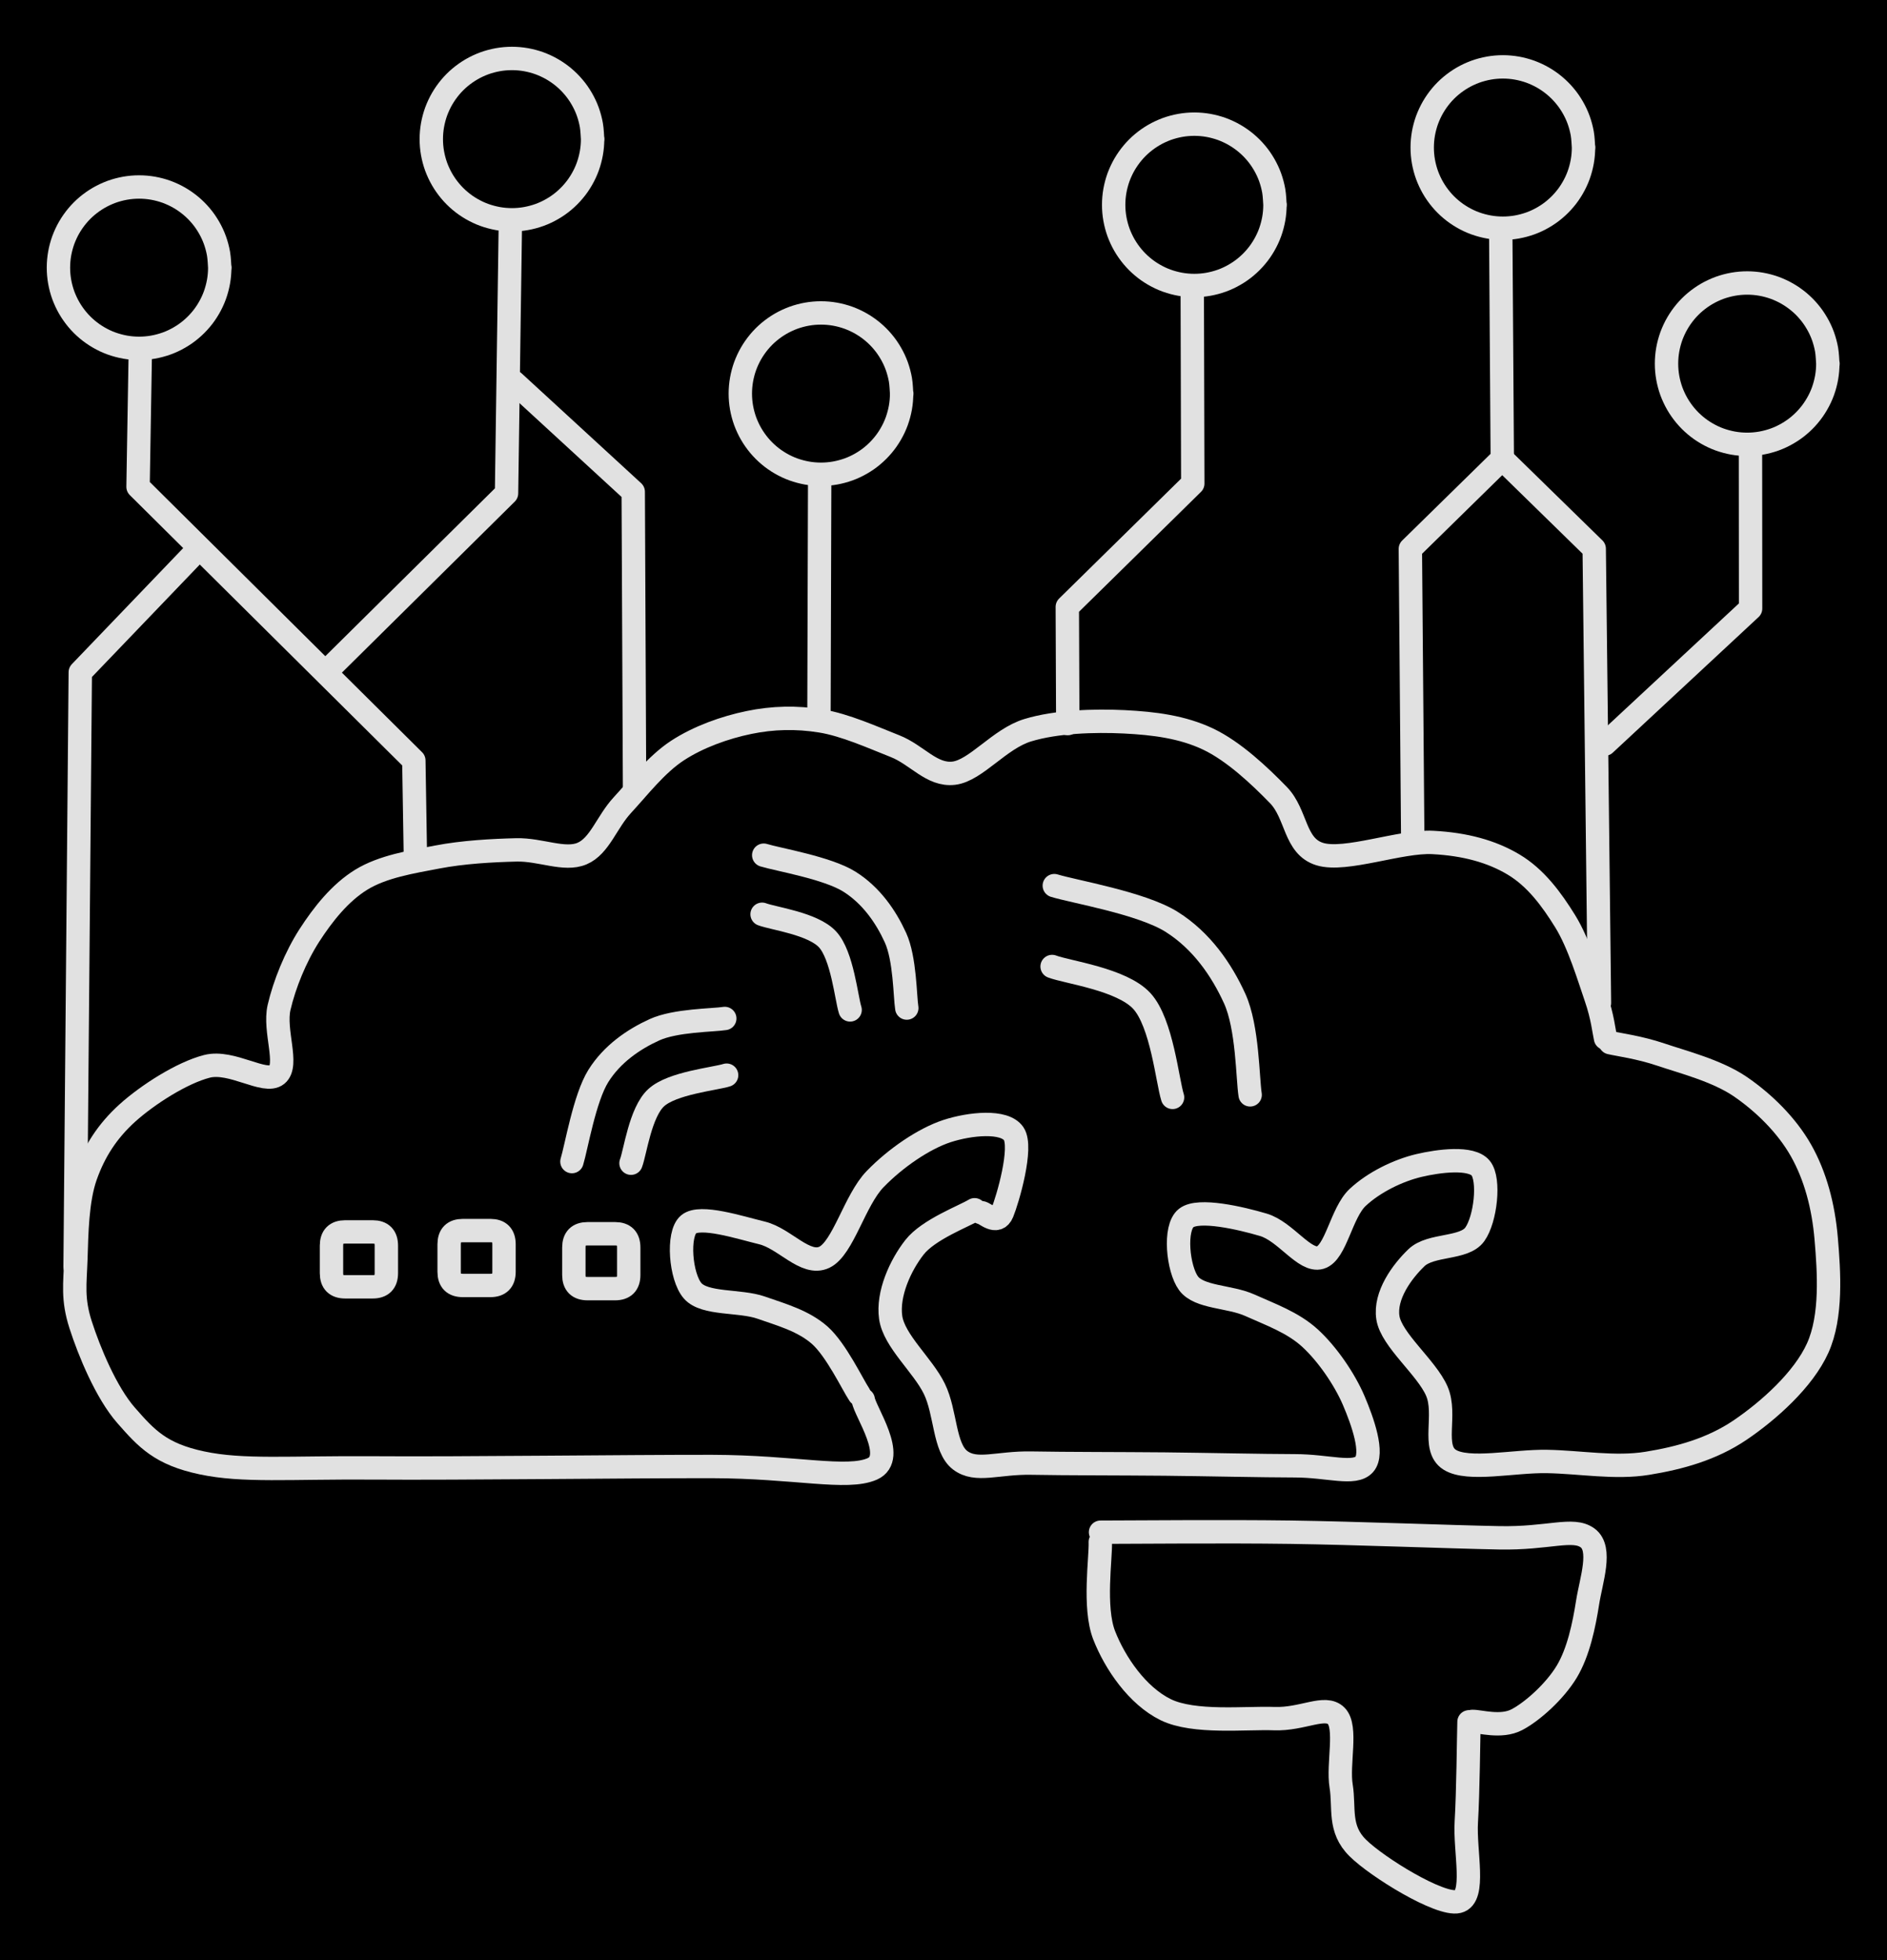 <svg version="1.1" xmlns="http://www.w3.org/2000/svg" viewBox="0 0 322.887 335.343" width="322.887" height="335.343" class="excalidraw-svg"><!-- svg-source:excalidraw --><defs><style class="style-fonts">
      </style></defs><rect x="0" y="0" width="322.887" height="335.343" fill="#000000"></rect><g stroke-linecap="round" transform="translate(10 31.988) rotate(0 13.801 13.801)"><path d="M27.6 13.8 C27.6 14.6, 27.53 15.41, 27.39 16.2 C27.25 16.98, 27.04 17.77, 26.77 18.52 C26.5 19.27, 26.15 20.01, 25.75 20.7 C25.35 21.39, 24.89 22.06, 24.37 22.67 C23.86 23.28, 23.28 23.86, 22.67 24.37 C22.06 24.89, 21.39 25.35, 20.7 25.75 C20.01 26.15, 19.27 26.5, 18.52 26.77 C17.77 27.04, 16.98 27.25, 16.2 27.39 C15.41 27.53, 14.6 27.6, 13.8 27.6 C13 27.6, 12.19 27.53, 11.4 27.39 C10.62 27.25, 9.83 27.04, 9.08 26.77 C8.33 26.5, 7.59 26.15, 6.9 25.75 C6.21 25.35, 5.54 24.89, 4.93 24.37 C4.32 23.86, 3.74 23.28, 3.23 22.67 C2.72 22.06, 2.25 21.39, 1.85 20.7 C1.45 20.01, 1.11 19.27, 0.83 18.52 C0.56 17.77, 0.35 16.98, 0.21 16.2 C0.07 15.41, 0 14.6, 0 13.8 C0 13, 0.07 12.19, 0.21 11.4 C0.35 10.62, 0.56 9.83, 0.83 9.08 C1.11 8.33, 1.45 7.59, 1.85 6.9 C2.25 6.21, 2.72 5.54, 3.23 4.93 C3.74 4.32, 4.32 3.74, 4.93 3.23 C5.54 2.72, 6.21 2.25, 6.9 1.85 C7.59 1.45, 8.33 1.11, 9.08 0.83 C9.83 0.56, 10.62 0.35, 11.4 0.21 C12.19 0.07, 13 0, 13.8 0 C14.6 0, 15.41 0.07, 16.2 0.21 C16.98 0.35, 17.77 0.56, 18.52 0.83 C19.27 1.11, 20.01 1.45, 20.7 1.85 C21.39 2.25, 22.06 2.72, 22.67 3.23 C23.28 3.74, 23.86 4.32, 24.37 4.93 C24.89 5.54, 25.35 6.21, 25.75 6.9 C26.15 7.59, 26.5 8.33, 26.77 9.08 C27.04 9.83, 27.25 10.62, 27.39 11.4 C27.53 12.19, 27.57 13.4, 27.6 13.8 C27.64 14.2, 27.64 13.4, 27.6 13.8" stroke="#E1E1E1" stroke-width="4" fill="none"></path></g><g stroke-linecap="round" transform="translate(73.8 10) rotate(0 13.801 13.801)"><path d="M27.6 13.8 C27.6 14.6, 27.53 15.41, 27.39 16.2 C27.25 16.98, 27.04 17.77, 26.77 18.52 C26.5 19.27, 26.15 20.01, 25.75 20.7 C25.35 21.39, 24.89 22.06, 24.37 22.67 C23.86 23.28, 23.28 23.86, 22.67 24.37 C22.06 24.89, 21.39 25.35, 20.7 25.75 C20.01 26.15, 19.27 26.5, 18.52 26.77 C17.77 27.04, 16.98 27.25, 16.2 27.39 C15.41 27.53, 14.6 27.6, 13.8 27.6 C13 27.6, 12.19 27.53, 11.4 27.39 C10.62 27.25, 9.83 27.04, 9.08 26.77 C8.33 26.5, 7.59 26.15, 6.9 25.75 C6.21 25.35, 5.54 24.89, 4.93 24.37 C4.32 23.86, 3.74 23.28, 3.23 22.67 C2.72 22.06, 2.25 21.39, 1.85 20.7 C1.45 20.01, 1.11 19.27, 0.83 18.52 C0.56 17.77, 0.35 16.98, 0.21 16.2 C0.07 15.41, 0 14.6, 0 13.8 C0 13, 0.07 12.19, 0.21 11.4 C0.35 10.62, 0.56 9.83, 0.83 9.08 C1.11 8.33, 1.45 7.59, 1.85 6.9 C2.25 6.21, 2.72 5.54, 3.23 4.93 C3.74 4.32, 4.32 3.74, 4.93 3.23 C5.54 2.72, 6.21 2.25, 6.9 1.85 C7.59 1.45, 8.33 1.11, 9.08 0.83 C9.83 0.56, 10.62 0.35, 11.4 0.21 C12.19 0.07, 13 0, 13.8 0 C14.6 0, 15.41 0.07, 16.2 0.21 C16.98 0.35, 17.77 0.56, 18.52 0.83 C19.27 1.11, 20.01 1.45, 20.7 1.85 C21.39 2.25, 22.06 2.72, 22.67 3.23 C23.28 3.74, 23.86 4.32, 24.37 4.93 C24.89 5.54, 25.35 6.21, 25.75 6.9 C26.15 7.59, 26.5 8.33, 26.77 9.08 C27.04 9.83, 27.25 10.62, 27.39 11.4 C27.53 12.19, 27.57 13.4, 27.6 13.8 C27.64 14.2, 27.64 13.4, 27.6 13.8" stroke="#E1E1E1" stroke-width="4" fill="none"></path></g><g stroke-linecap="round" transform="translate(126.677 53.531) rotate(0 13.801 13.801)"><path d="M27.6 13.8 C27.6 14.6, 27.53 15.41, 27.39 16.2 C27.25 16.98, 27.04 17.77, 26.77 18.52 C26.5 19.27, 26.15 20.01, 25.75 20.7 C25.35 21.39, 24.89 22.06, 24.37 22.67 C23.86 23.28, 23.28 23.86, 22.67 24.37 C22.06 24.89, 21.39 25.35, 20.7 25.75 C20.01 26.15, 19.27 26.5, 18.52 26.77 C17.77 27.04, 16.98 27.25, 16.2 27.39 C15.41 27.53, 14.6 27.6, 13.8 27.6 C13 27.6, 12.19 27.53, 11.4 27.39 C10.62 27.25, 9.83 27.04, 9.08 26.77 C8.33 26.5, 7.59 26.15, 6.9 25.75 C6.21 25.35, 5.54 24.89, 4.93 24.37 C4.32 23.86, 3.74 23.28, 3.23 22.67 C2.72 22.06, 2.25 21.39, 1.85 20.7 C1.45 20.01, 1.11 19.27, 0.83 18.52 C0.56 17.77, 0.35 16.98, 0.21 16.2 C0.07 15.41, 0 14.6, 0 13.8 C0 13, 0.07 12.19, 0.21 11.4 C0.35 10.62, 0.56 9.83, 0.83 9.08 C1.11 8.33, 1.45 7.59, 1.85 6.9 C2.25 6.21, 2.72 5.54, 3.23 4.93 C3.74 4.32, 4.32 3.74, 4.93 3.23 C5.54 2.72, 6.21 2.25, 6.9 1.85 C7.59 1.45, 8.33 1.11, 9.08 0.83 C9.83 0.56, 10.62 0.35, 11.4 0.21 C12.19 0.07, 13 0, 13.8 0 C14.6 0, 15.41 0.07, 16.2 0.21 C16.98 0.35, 17.77 0.56, 18.52 0.83 C19.27 1.11, 20.01 1.45, 20.7 1.85 C21.39 2.25, 22.06 2.72, 22.67 3.23 C23.28 3.74, 23.86 4.32, 24.37 4.93 C24.89 5.54, 25.35 6.21, 25.75 6.9 C26.15 7.59, 26.5 8.33, 26.77 9.08 C27.04 9.83, 27.25 10.62, 27.39 11.4 C27.53 12.19, 27.57 13.4, 27.6 13.8 C27.64 14.2, 27.64 13.4, 27.6 13.8" stroke="#E1E1E1" stroke-width="4" fill="none"></path></g><g stroke-linecap="round" transform="translate(190.561 21.239) rotate(0 13.801 13.801)"><path d="M27.6 13.8 C27.6 14.6, 27.53 15.41, 27.39 16.2 C27.25 16.98, 27.04 17.77, 26.77 18.52 C26.5 19.27, 26.15 20.01, 25.75 20.7 C25.35 21.39, 24.89 22.06, 24.37 22.67 C23.86 23.28, 23.28 23.86, 22.67 24.37 C22.06 24.89, 21.39 25.35, 20.7 25.75 C20.01 26.15, 19.27 26.5, 18.52 26.77 C17.77 27.04, 16.98 27.25, 16.2 27.39 C15.41 27.53, 14.6 27.6, 13.8 27.6 C13 27.6, 12.19 27.53, 11.4 27.39 C10.62 27.25, 9.83 27.04, 9.08 26.77 C8.33 26.5, 7.59 26.15, 6.9 25.75 C6.21 25.35, 5.54 24.89, 4.93 24.37 C4.32 23.86, 3.74 23.28, 3.23 22.67 C2.72 22.06, 2.25 21.39, 1.85 20.7 C1.45 20.01, 1.11 19.27, 0.83 18.52 C0.56 17.77, 0.35 16.98, 0.21 16.2 C0.07 15.41, 0 14.6, 0 13.8 C0 13, 0.07 12.19, 0.21 11.4 C0.35 10.62, 0.56 9.83, 0.83 9.08 C1.11 8.33, 1.45 7.59, 1.85 6.9 C2.25 6.21, 2.72 5.54, 3.23 4.93 C3.74 4.32, 4.32 3.74, 4.93 3.23 C5.54 2.72, 6.21 2.25, 6.9 1.85 C7.59 1.45, 8.33 1.11, 9.08 0.83 C9.83 0.56, 10.62 0.35, 11.4 0.21 C12.19 0.07, 13 0, 13.8 0 C14.6 0, 15.41 0.07, 16.2 0.21 C16.98 0.35, 17.77 0.56, 18.52 0.83 C19.27 1.11, 20.01 1.45, 20.7 1.85 C21.39 2.25, 22.06 2.72, 22.67 3.23 C23.28 3.74, 23.86 4.32, 24.37 4.93 C24.89 5.54, 25.35 6.21, 25.75 6.9 C26.15 7.59, 26.5 8.33, 26.77 9.08 C27.04 9.83, 27.25 10.62, 27.39 11.4 C27.53 12.19, 27.57 13.4, 27.6 13.8 C27.64 14.2, 27.64 13.4, 27.6 13.8" stroke="#E1E1E1" stroke-width="4" fill="none"></path></g><g stroke-linecap="round" transform="translate(243.356 11.44) rotate(0 13.801 13.801)"><path d="M27.6 13.8 C27.6 14.6, 27.53 15.41, 27.39 16.2 C27.25 16.98, 27.04 17.77, 26.77 18.52 C26.5 19.27, 26.15 20.01, 25.75 20.7 C25.35 21.39, 24.89 22.06, 24.37 22.67 C23.86 23.28, 23.28 23.86, 22.67 24.37 C22.06 24.89, 21.39 25.35, 20.7 25.75 C20.01 26.15, 19.27 26.5, 18.52 26.77 C17.77 27.04, 16.98 27.25, 16.2 27.39 C15.41 27.53, 14.6 27.6, 13.8 27.6 C13 27.6, 12.19 27.53, 11.4 27.39 C10.62 27.25, 9.83 27.04, 9.08 26.77 C8.33 26.5, 7.59 26.15, 6.9 25.75 C6.21 25.35, 5.54 24.89, 4.93 24.37 C4.32 23.86, 3.74 23.28, 3.23 22.67 C2.72 22.06, 2.25 21.39, 1.85 20.7 C1.45 20.01, 1.11 19.27, 0.83 18.52 C0.56 17.77, 0.35 16.98, 0.21 16.2 C0.07 15.41, 0 14.6, 0 13.8 C0 13, 0.07 12.19, 0.21 11.4 C0.35 10.62, 0.56 9.83, 0.83 9.08 C1.11 8.33, 1.45 7.59, 1.85 6.9 C2.25 6.21, 2.72 5.54, 3.23 4.93 C3.74 4.32, 4.32 3.74, 4.93 3.23 C5.54 2.72, 6.21 2.25, 6.9 1.85 C7.59 1.45, 8.33 1.11, 9.08 0.83 C9.83 0.56, 10.62 0.35, 11.4 0.21 C12.19 0.07, 13 0, 13.8 0 C14.6 0, 15.41 0.07, 16.2 0.21 C16.98 0.35, 17.77 0.56, 18.52 0.83 C19.27 1.11, 20.01 1.45, 20.7 1.85 C21.39 2.25, 22.06 2.72, 22.67 3.23 C23.28 3.74, 23.86 4.32, 24.37 4.93 C24.89 5.54, 25.35 6.21, 25.75 6.9 C26.15 7.59, 26.5 8.33, 26.77 9.08 C27.04 9.83, 27.25 10.62, 27.39 11.4 C27.53 12.19, 27.57 13.4, 27.6 13.8 C27.64 14.2, 27.64 13.4, 27.6 13.8" stroke="#E1E1E1" stroke-width="4" fill="none"></path></g><g stroke-linecap="round" transform="translate(285.16 48.409) rotate(0 13.801 13.801)"><path d="M27.6 13.8 C27.6 14.6, 27.53 15.41, 27.39 16.2 C27.25 16.98, 27.04 17.77, 26.77 18.52 C26.5 19.27, 26.15 20.01, 25.75 20.7 C25.35 21.39, 24.89 22.06, 24.37 22.67 C23.86 23.28, 23.28 23.86, 22.67 24.37 C22.06 24.89, 21.39 25.35, 20.7 25.75 C20.01 26.15, 19.27 26.5, 18.52 26.77 C17.77 27.04, 16.98 27.25, 16.2 27.39 C15.41 27.53, 14.6 27.6, 13.8 27.6 C13 27.6, 12.19 27.53, 11.4 27.39 C10.62 27.25, 9.83 27.04, 9.08 26.77 C8.33 26.5, 7.59 26.15, 6.9 25.75 C6.21 25.35, 5.54 24.89, 4.93 24.37 C4.32 23.86, 3.74 23.28, 3.23 22.67 C2.72 22.06, 2.25 21.39, 1.85 20.7 C1.45 20.01, 1.11 19.27, 0.83 18.52 C0.56 17.77, 0.35 16.98, 0.21 16.2 C0.07 15.41, 0 14.6, 0 13.8 C0 13, 0.07 12.19, 0.21 11.4 C0.35 10.62, 0.56 9.83, 0.83 9.08 C1.11 8.33, 1.45 7.59, 1.85 6.9 C2.25 6.21, 2.72 5.54, 3.23 4.93 C3.74 4.32, 4.32 3.74, 4.93 3.23 C5.54 2.72, 6.21 2.25, 6.9 1.85 C7.59 1.45, 8.33 1.11, 9.08 0.83 C9.83 0.56, 10.62 0.35, 11.4 0.21 C12.19 0.07, 13 0, 13.8 0 C14.6 0, 15.41 0.07, 16.2 0.21 C16.98 0.35, 17.77 0.56, 18.52 0.83 C19.27 1.11, 20.01 1.45, 20.7 1.85 C21.39 2.25, 22.06 2.72, 22.67 3.23 C23.28 3.74, 23.86 4.32, 24.37 4.93 C24.89 5.54, 25.35 6.21, 25.75 6.9 C26.15 7.59, 26.5 8.33, 26.77 9.08 C27.04 9.83, 27.25 10.62, 27.39 11.4 C27.53 12.19, 27.57 13.4, 27.6 13.8 C27.64 14.2, 27.64 13.4, 27.6 13.8" stroke="#E1E1E1" stroke-width="4" fill="none"></path></g><g stroke-linecap="round"><g transform="translate(256.797 40.166) rotate(0 -7.607 51.812)"><path d="M0 0 C0.06 9.28, 0.13 18.57, 0.26 38.31 M0 0 C0.09 13.83, 0.19 27.65, 0.26 38.31 M0.26 38.31 C-3.98 42.47, -8.23 46.63, -15.47 53.73 M0.26 38.31 C-5.99 44.43, -12.23 50.55, -15.47 53.73 M-15.47 53.73 C-15.34 69.99, -15.2 86.25, -15.06 103.62 M-15.47 53.73 C-15.36 66.81, -15.26 79.89, -15.06 103.62" stroke="#E1E1E1" stroke-width="4" fill="none"></path></g></g><mask></mask><g stroke-linecap="round"><g transform="translate(257.056 78.499) rotate(0 8.316 46.535)"><path d="M0 0 C4.79 4.68, 9.59 9.36, 15.73 15.37 M0 0 C4.95 4.83, 9.89 9.66, 15.73 15.37 M15.73 15.37 C16.03 41.07, 16.33 66.77, 16.63 93.07 M15.73 15.37 C15.94 34.02, 16.16 52.67, 16.63 93.07" stroke="#E1E1E1" stroke-width="4" fill="none"></path></g></g><mask></mask><g stroke-linecap="round"><g transform="translate(299.527 76.906) rotate(0 -12.454 25.197)"><path d="M0 0 C0.01 10.7, 0.01 21.4, 0.02 27.19 M0 0 C0 7.16, 0.01 14.33, 0.02 27.19 M0.02 27.19 C-7.41 34.1, -14.84 41.01, -24.93 50.39 M0.02 27.19 C-9.39 35.94, -18.8 44.7, -24.93 50.39" stroke="#E1E1E1" stroke-width="4" fill="none"></path></g></g><mask></mask><g stroke-linecap="round"><g transform="translate(204.007 49.429) rotate(0 -10.645 37.175)"><path d="M0 0 C0.03 10.81, 0.06 21.62, 0.09 33.29 M0 0 C0.02 9.63, 0.05 19.25, 0.09 33.29 M0.09 33.29 C-5.13 38.42, -10.34 43.54, -21.38 54.39 M0.09 33.29 C-7.07 40.32, -14.22 47.36, -21.38 54.39 M-21.38 54.39 C-21.35 62.06, -21.32 69.73, -21.3 74.35 M-21.38 54.39 C-21.35 61.43, -21.32 68.48, -21.3 74.35" stroke="#E1E1E1" stroke-width="4" fill="none"></path></g></g><mask></mask><g stroke-linecap="round"><g transform="translate(140.253 82.934) rotate(0 -0.058 19.991)"><path d="M0 0 C-0.02 8.3, -0.05 16.61, -0.12 39.98 M0 0 C-0.03 11.14, -0.06 22.28, -0.12 39.98" stroke="#E1E1E1" stroke-width="4" fill="none"></path></g></g><mask></mask><g stroke-linecap="round"><g transform="translate(87.313 39.467) rotate(0 -15.585 37.558)"><path d="M0 0 C-0.16 11.04, -0.31 22.09, -0.64 44.92 M0 0 C-0.21 14.62, -0.41 29.24, -0.64 44.92 M-0.64 44.92 C-7.48 51.69, -14.32 58.45, -31.17 75.12 M-0.64 44.92 C-7.75 51.95, -14.86 58.99, -31.17 75.12" stroke="#E1E1E1" stroke-width="4" fill="none"></path></g></g><mask></mask><g stroke-linecap="round"><g transform="translate(24.001 60.625) rotate(0 23.351 43.303)"><path d="M0 0 C-0.13 7.62, -0.26 15.23, -0.38 22.65 M0 0 C-0.13 7.47, -0.25 14.93, -0.38 22.65 M-0.38 22.65 C12.5 35.44, 25.39 48.23, 46.81 69.47 M-0.38 22.65 C11.75 34.69, 23.89 46.74, 46.81 69.47 M46.81 69.47 C46.91 75.83, 47.01 82.19, 47.09 86.61 M46.81 69.47 C46.88 73.97, 46.95 78.47, 47.09 86.61" stroke="#E1E1E1" stroke-width="4" fill="none"></path></g></g><mask></mask><g stroke-linecap="round"><g transform="translate(32.868 95.059) rotate(0 -10.011 60.812)"><path d="M0 0 C-5.16 5.38, -10.32 10.76, -19.13 19.94 M0 0 C-7.6 7.92, -15.19 15.84, -19.13 19.94 M-19.13 19.94 C-19.42 53.08, -19.71 86.23, -20.02 121.62 M-19.13 19.94 C-19.36 46.6, -19.6 73.26, -20.02 121.62" stroke="#E1E1E1" stroke-width="4" fill="none"></path></g></g><mask></mask><g stroke-linecap="round"><g transform="translate(87.903 65.339) rotate(0 10.339 34.998)"><path d="M0 0 C6.76 6.22, 13.53 12.43, 20.45 18.79 M0 0 C4.91 4.51, 9.82 9.02, 20.45 18.79 M20.45 18.79 C20.52 35.35, 20.6 51.91, 20.68 70 M20.45 18.79 C20.5 29.23, 20.54 39.67, 20.68 70" stroke="#E1E1E1" stroke-width="4" fill="none"></path></g></g><mask></mask><g stroke-linecap="round"><g transform="translate(274.722 177.606) rotate(0 -130.869 9.694)"><path d="M0 0 C-0.27 -1.16, -0.49 -3.63, -1.64 -6.96 C-2.79 -10.29, -4.54 -16.2, -6.89 -19.99 C-9.24 -23.79, -11.96 -27.47, -15.74 -29.72 C-19.51 -31.97, -24.02 -33.2, -29.54 -33.49 C-35.07 -33.79, -44.48 -30.15, -48.89 -31.5 C-53.29 -32.85, -52.79 -38.33, -55.98 -41.61 C-59.17 -44.89, -63.61 -49.09, -68.01 -51.18 C-72.4 -53.26, -77.22 -53.87, -82.36 -54.13 C-87.49 -54.38, -93.99 -54.17, -98.84 -52.7 C-103.7 -51.24, -107.72 -45.8, -111.51 -45.34 C-115.3 -44.89, -117.79 -48.48, -121.59 -49.97 C-125.38 -51.46, -130.11 -53.61, -134.28 -54.28 C-138.45 -54.95, -142.5 -54.86, -146.58 -54.01 C-150.67 -53.17, -155.2 -51.56, -158.8 -49.21 C-162.4 -46.86, -165.48 -42.85, -168.2 -39.91 C-170.92 -36.98, -172.1 -32.87, -175.13 -31.59 C-178.15 -30.31, -182.24 -32.32, -186.36 -32.22 C-190.49 -32.12, -195.48 -31.85, -199.9 -31 C-204.32 -30.16, -209.24 -29.37, -212.89 -27.13 C-216.54 -24.89, -219.45 -21.21, -221.8 -17.57 C-224.14 -13.93, -226.05 -9.24, -226.97 -5.27 C-227.89 -1.3, -225.27 4.56, -227.33 6.24 C-229.39 7.92, -235.06 3.72, -239.32 4.81 C-243.59 5.9, -249.47 9.67, -252.93 12.79 C-256.39 15.92, -258.6 19.41, -260.07 23.57 C-261.54 27.73, -261.6 33.51, -261.74 37.75 C-261.88 42, -262.36 44.58, -260.92 49.04 C-259.48 53.51, -256.58 60.61, -253.12 64.54 C-249.66 68.48, -247.24 71.15, -240.18 72.64 C-233.12 74.14, -225.31 73.4, -210.76 73.5 C-196.21 73.61, -167.1 73.24, -152.89 73.26 C-138.67 73.29, -129.78 75.57, -125.47 73.67 C-121.15 71.76, -126.75 63.81, -127.01 61.84 M0 0 C-0.27 -1.16, -0.49 -3.63, -1.64 -6.96 C-2.79 -10.29, -4.54 -16.2, -6.89 -19.99 C-9.24 -23.79, -11.96 -27.47, -15.74 -29.72 C-19.51 -31.97, -24.02 -33.2, -29.54 -33.49 C-35.07 -33.79, -44.48 -30.15, -48.89 -31.5 C-53.29 -32.85, -52.79 -38.33, -55.98 -41.61 C-59.17 -44.89, -63.61 -49.09, -68.01 -51.18 C-72.4 -53.26, -77.22 -53.87, -82.36 -54.13 C-87.49 -54.38, -93.99 -54.17, -98.84 -52.7 C-103.7 -51.24, -107.72 -45.8, -111.51 -45.34 C-115.3 -44.89, -117.79 -48.48, -121.59 -49.97 C-125.38 -51.46, -130.11 -53.61, -134.28 -54.28 C-138.45 -54.95, -142.5 -54.86, -146.58 -54.01 C-150.67 -53.17, -155.2 -51.56, -158.8 -49.21 C-162.4 -46.86, -165.48 -42.85, -168.2 -39.91 C-170.92 -36.98, -172.1 -32.87, -175.13 -31.59 C-178.15 -30.31, -182.24 -32.32, -186.36 -32.22 C-190.49 -32.12, -195.48 -31.85, -199.9 -31 C-204.32 -30.16, -209.24 -29.37, -212.89 -27.13 C-216.54 -24.89, -219.45 -21.21, -221.8 -17.57 C-224.14 -13.93, -226.05 -9.24, -226.97 -5.27 C-227.89 -1.3, -225.27 4.56, -227.33 6.24 C-229.39 7.92, -235.06 3.72, -239.32 4.81 C-243.59 5.9, -249.47 9.67, -252.93 12.79 C-256.39 15.92, -258.6 19.41, -260.07 23.57 C-261.54 27.73, -261.6 33.51, -261.74 37.75 C-261.88 42, -262.36 44.58, -260.92 49.04 C-259.48 53.51, -256.58 60.61, -253.12 64.54 C-249.66 68.48, -247.24 71.15, -240.18 72.64 C-233.12 74.14, -225.31 73.4, -210.76 73.5 C-196.21 73.61, -167.1 73.24, -152.89 73.26 C-138.67 73.29, -129.78 75.57, -125.47 73.67 C-121.15 71.76, -126.75 63.81, -127.01 61.84" stroke="#E1E1E1" stroke-width="4" fill="none"></path></g></g><mask></mask><g stroke-linecap="round"><g transform="translate(275.533 178.366) rotate(0 -43.088 36.19)"><path d="M0 0 C1.44 0.34, 4.93 0.78, 8.64 2.03 C12.35 3.29, 18.24 4.78, 22.24 7.51 C26.23 10.24, 30.17 14.08, 32.63 18.42 C35.08 22.75, 36.47 27.9, 36.95 33.53 C37.43 39.17, 37.95 46.78, 35.5 52.23 C33.04 57.68, 27.08 62.97, 22.23 66.26 C17.37 69.55, 11.85 71.06, 6.35 71.95 C0.85 72.85, -5.16 71.74, -10.8 71.64 C-16.44 71.53, -24.34 73.34, -27.49 71.33 C-30.63 69.33, -27.92 63.65, -29.68 59.6 C-31.44 55.55, -37.47 50.84, -38.05 47.04 C-38.63 43.24, -35.64 39.16, -33.16 36.78 C-30.68 34.41, -25.01 35.35, -23.18 32.79 C-21.34 30.24, -20.57 23.42, -22.17 21.46 C-23.77 19.5, -29.27 20.19, -32.78 21.02 C-36.29 21.86, -40.42 23.85, -43.22 26.47 C-46.03 29.09, -46.93 35.98, -49.62 36.76 C-52.31 37.54, -55.54 32.28, -59.37 31.15 C-63.19 30.02, -70.43 28.32, -72.56 29.99 C-74.69 31.66, -73.98 38.67, -72.17 41.15 C-70.35 43.64, -65.15 43.35, -61.68 44.91 C-58.21 46.48, -54.33 47.83, -51.37 50.54 C-48.41 53.25, -45.46 57.57, -43.91 61.18 C-42.37 64.78, -40.42 70.28, -42.09 72.14 C-43.77 74.01, -48.26 72.39, -53.95 72.38 C-59.64 72.37, -68.73 72.16, -76.24 72.08 C-83.76 72.01, -93.2 72.03, -99.04 71.92 C-104.87 71.81, -108.48 73.53, -111.25 71.42 C-114.02 69.3, -113.67 63.29, -115.65 59.22 C-117.63 55.15, -122.56 51.03, -123.13 47 C-123.7 42.96, -121.46 38.08, -119.06 35.01 C-116.67 31.94, -110.49 29.65, -108.77 28.58 M0 0 C1.44 0.34, 4.93 0.78, 8.64 2.03 C12.35 3.29, 18.24 4.78, 22.24 7.51 C26.23 10.24, 30.17 14.08, 32.63 18.42 C35.08 22.75, 36.47 27.9, 36.95 33.53 C37.43 39.17, 37.95 46.78, 35.5 52.23 C33.04 57.68, 27.08 62.97, 22.23 66.26 C17.37 69.55, 11.85 71.06, 6.35 71.95 C0.85 72.85, -5.16 71.74, -10.8 71.64 C-16.44 71.53, -24.34 73.34, -27.49 71.33 C-30.63 69.33, -27.92 63.65, -29.68 59.6 C-31.44 55.55, -37.47 50.84, -38.05 47.04 C-38.63 43.24, -35.64 39.16, -33.16 36.78 C-30.68 34.41, -25.01 35.35, -23.18 32.79 C-21.34 30.24, -20.57 23.42, -22.17 21.46 C-23.77 19.5, -29.27 20.19, -32.78 21.02 C-36.29 21.86, -40.42 23.85, -43.22 26.47 C-46.03 29.09, -46.93 35.98, -49.62 36.76 C-52.31 37.54, -55.54 32.28, -59.37 31.15 C-63.19 30.02, -70.43 28.32, -72.56 29.99 C-74.69 31.66, -73.98 38.67, -72.17 41.15 C-70.35 43.64, -65.15 43.35, -61.68 44.91 C-58.21 46.48, -54.33 47.83, -51.37 50.54 C-48.41 53.25, -45.46 57.57, -43.91 61.18 C-42.37 64.78, -40.42 70.28, -42.09 72.14 C-43.77 74.01, -48.26 72.39, -53.95 72.38 C-59.64 72.37, -68.73 72.16, -76.24 72.08 C-83.76 72.01, -93.2 72.03, -99.04 71.92 C-104.87 71.81, -108.48 73.53, -111.25 71.42 C-114.02 69.3, -113.67 63.29, -115.65 59.22 C-117.63 55.15, -122.56 51.03, -123.13 47 C-123.7 42.96, -121.46 38.08, -119.06 35.01 C-116.67 31.94, -110.49 29.65, -108.77 28.58" stroke="#E1E1E1" stroke-width="4" fill="none"></path></g></g><mask></mask><g stroke-linecap="round"><g transform="translate(167.903 207.444) rotate(0 -22.261 8.568)"><path d="M0 0 C0.6 0, 2.68 2.25, 3.6 0 C4.53 -2.25, 7.13 -11.19, 5.55 -13.51 C3.97 -15.84, -1.93 -15.24, -5.88 -13.95 C-9.83 -12.65, -14.66 -9.35, -18.15 -5.75 C-21.65 -2.16, -23.63 6.09, -26.85 7.63 C-30.08 9.16, -33.63 4.41, -37.5 3.47 C-41.37 2.53, -48.09 0.34, -50.07 1.99 C-52.05 3.64, -51.46 10.99, -49.39 13.36 C-47.33 15.74, -41.3 14.97, -37.67 16.24 C-34.04 17.51, -30.42 18.51, -27.62 20.98 C-24.83 23.46, -22.01 29.4, -20.89 31.08 M0 0 C0.6 0, 2.68 2.25, 3.6 0 C4.53 -2.25, 7.13 -11.19, 5.55 -13.51 C3.97 -15.84, -1.93 -15.24, -5.88 -13.95 C-9.83 -12.65, -14.66 -9.35, -18.15 -5.75 C-21.65 -2.16, -23.63 6.09, -26.85 7.63 C-30.08 9.16, -33.63 4.41, -37.5 3.47 C-41.37 2.53, -48.09 0.34, -50.07 1.99 C-52.05 3.64, -51.46 10.99, -49.39 13.36 C-47.33 15.74, -41.3 14.97, -37.67 16.24 C-34.04 17.51, -30.42 18.51, -27.62 20.98 C-24.83 23.46, -22.01 29.4, -20.89 31.08" stroke="#E1E1E1" stroke-width="4" fill="none"></path></g></g><mask></mask><g stroke-linecap="round"><g transform="translate(124.015 174.225) rotate(0 -13.074 12.241)"><path d="M0 0 C-2 0.32, -8.42 0.29, -12.03 1.93 C-15.63 3.57, -19.28 6.08, -21.63 9.83 C-23.99 13.59, -25.4 22.04, -26.15 24.48 M0 0 C-2 0.32, -8.42 0.29, -12.03 1.93 C-15.63 3.57, -19.28 6.08, -21.63 9.83 C-23.99 13.59, -25.4 22.04, -26.15 24.48" stroke="#E1E1E1" stroke-width="4" fill="none"></path></g></g><mask></mask><g stroke-linecap="round"><g transform="translate(124.332 183.923) rotate(0 -8.18 7.529)"><path d="M0 0 C-2.01 0.64, -9.32 1.34, -12.05 3.85 C-14.78 6.35, -15.64 13.19, -16.36 15.06 M0 0 C-2.01 0.64, -9.32 1.34, -12.05 3.85 C-14.78 6.35, -15.64 13.19, -16.36 15.06" stroke="#E1E1E1" stroke-width="4" fill="none"></path></g></g><mask></mask><g stroke-linecap="round"><g transform="translate(155.994 147.127) rotate(90 -13.074 12.241)"><path d="M0 0 C-2 0.32, -8.42 0.29, -12.03 1.93 C-15.63 3.57, -19.28 6.08, -21.63 9.83 C-23.99 13.59, -25.4 22.04, -26.15 24.48 M0 0 C-2 0.32, -8.42 0.29, -12.03 1.93 C-15.63 3.57, -19.28 6.08, -21.63 9.83 C-23.99 13.59, -25.4 22.04, -26.15 24.48" stroke="#E1E1E1" stroke-width="4" fill="none"></path></g></g><mask></mask><g stroke-linecap="round"><g transform="translate(146.114 157.049) rotate(90 -8.18 7.529)"><path d="M0 0 C-2.01 0.64, -9.32 1.34, -12.05 3.85 C-14.78 6.35, -15.64 13.19, -16.36 15.06 M0 0 C-2.01 0.64, -9.32 1.34, -12.05 3.85 C-14.78 6.35, -15.64 13.19, -16.36 15.06" stroke="#E1E1E1" stroke-width="4" fill="none"></path></g></g><mask></mask><g stroke-linecap="round"><g transform="translate(215.053 152.64) rotate(90 -17.895 16.755)"><path d="M0 0 C-2.74 0.44, -11.53 0.4, -16.46 2.64 C-21.4 4.89, -26.39 8.32, -29.61 13.46 C-32.83 18.61, -34.76 30.17, -35.79 33.51 M0 0 C-2.74 0.44, -11.53 0.4, -16.46 2.64 C-21.4 4.89, -26.39 8.32, -29.61 13.46 C-32.83 18.61, -34.76 30.17, -35.79 33.51" stroke="#E1E1E1" stroke-width="4" fill="none"></path></g></g><mask></mask><g stroke-linecap="round"><g transform="translate(201.529 166.221) rotate(90 -11.197 10.306)"><path d="M0 0 C-2.75 0.88, -12.76 1.83, -16.49 5.26 C-20.23 8.7, -21.41 18.05, -22.39 20.61 M0 0 C-2.75 0.88, -12.76 1.83, -16.49 5.26 C-20.23 8.7, -21.41 18.05, -22.39 20.61" stroke="#E1E1E1" stroke-width="4" fill="none"></path></g></g><mask></mask><g stroke-linecap="round" transform="translate(98.193 211.051) rotate(0 4.697 4.697)"><path d="M2.35 0 C4.22 0, 6.09 0, 7.05 0 M2.35 0 C3.77 0, 5.2 0, 7.05 0 M7.05 0 C8.61 0, 9.39 0.78, 9.39 2.35 M7.05 0 C8.61 0, 9.39 0.78, 9.39 2.35 M9.39 2.35 C9.39 3.56, 9.39 4.77, 9.39 7.05 M9.39 2.35 C9.39 3.33, 9.39 4.31, 9.39 7.05 M9.39 7.05 C9.39 8.61, 8.61 9.39, 7.05 9.39 M9.39 7.05 C9.39 8.61, 8.61 9.39, 7.05 9.39 M7.05 9.39 C5.67 9.39, 4.29 9.39, 2.35 9.39 M7.05 9.39 C6.06 9.39, 5.07 9.39, 2.35 9.39 M2.35 9.39 C0.78 9.39, 0 8.61, 0 7.05 M2.35 9.39 C0.78 9.39, 0 8.61, 0 7.05 M0 7.05 C0 5.44, 0 3.83, 0 2.35 M0 7.05 C0 5.59, 0 4.14, 0 2.35 M0 2.35 C0 0.78, 0.78 0, 2.35 0 M0 2.35 C0 0.78, 0.78 0, 2.35 0" stroke="#E1E1E1" stroke-width="4" fill="none"></path></g><g stroke-linecap="round" transform="translate(76.853 210.507) rotate(0 4.697 4.697)"><path d="M2.35 0 C3.56 0, 4.76 0, 7.05 0 M2.35 0 C3.65 0, 4.96 0, 7.05 0 M7.05 0 C8.61 0, 9.39 0.78, 9.39 2.35 M7.05 0 C8.61 0, 9.39 0.78, 9.39 2.35 M9.39 2.35 C9.39 3.63, 9.39 4.91, 9.39 7.05 M9.39 2.35 C9.39 4.13, 9.39 5.9, 9.39 7.05 M9.39 7.05 C9.39 8.61, 8.61 9.39, 7.05 9.39 M9.39 7.05 C9.39 8.61, 8.61 9.39, 7.05 9.39 M7.05 9.39 C6.09 9.39, 5.13 9.39, 2.35 9.39 M7.05 9.39 C5.37 9.39, 3.69 9.39, 2.35 9.39 M2.35 9.39 C0.78 9.39, 0 8.61, 0 7.05 M2.35 9.39 C0.78 9.39, 0 8.61, 0 7.05 M0 7.05 C0 5.78, 0 4.52, 0 2.35 M0 7.05 C0 5.47, 0 3.89, 0 2.35 M0 2.35 C0 0.78, 0.78 0, 2.35 0 M0 2.35 C0 0.78, 0.78 0, 2.35 0" stroke="#E1E1E1" stroke-width="4" fill="none"></path></g><g stroke-linecap="round" transform="translate(56.721 210.737) rotate(0 4.697 4.697)"><path d="M2.35 0 C4.09 0, 5.84 0, 7.05 0 M2.35 0 C3.58 0, 4.82 0, 7.05 0 M7.05 0 C8.61 0, 9.39 0.78, 9.39 2.35 M7.05 0 C8.61 0, 9.39 0.78, 9.39 2.35 M9.39 2.35 C9.39 3.46, 9.39 4.56, 9.39 7.05 M9.39 2.35 C9.39 3.43, 9.39 4.52, 9.39 7.05 M9.39 7.05 C9.39 8.61, 8.61 9.39, 7.05 9.39 M9.39 7.05 C9.39 8.61, 8.61 9.39, 7.05 9.39 M7.05 9.39 C5.64 9.39, 4.24 9.39, 2.35 9.39 M7.05 9.39 C6.03 9.39, 5.01 9.39, 2.35 9.39 M2.35 9.39 C0.78 9.39, 0 8.61, 0 7.05 M2.35 9.39 C0.78 9.39, 0 8.61, 0 7.05 M0 7.05 C0 5.36, 0 3.67, 0 2.35 M0 7.05 C0 5.83, 0 4.61, 0 2.35 M0 2.35 C0 0.78, 0.78 0, 2.35 0 M0 2.35 C0 0.78, 0.78 0, 2.35 0" stroke="#E1E1E1" stroke-width="4" fill="none"></path></g><g stroke-linecap="round"><g transform="translate(188.274 263.774) rotate(0 31.545 30.755)"><path d="M0 0 C0.11 2.66, -1.2 11.18, 0.66 15.96 C2.53 20.74, 6.34 26.31, 11.19 28.69 C16.04 31.06, 24.89 30.04, 29.75 30.22 C34.61 30.4, 38.46 27.83, 40.37 29.75 C42.28 31.68, 40.59 37.99, 41.21 41.76 C41.82 45.53, 40.72 49.06, 44.06 52.35 C47.39 55.65, 58.14 62.26, 61.23 61.51 C64.33 60.76, 62.32 52.99, 62.63 47.86 C62.94 42.74, 63.01 33.62, 63.09 30.77 M0 0 C0.11 2.66, -1.2 11.18, 0.66 15.96 C2.53 20.74, 6.34 26.31, 11.19 28.69 C16.04 31.06, 24.89 30.04, 29.75 30.22 C34.61 30.4, 38.46 27.83, 40.37 29.75 C42.28 31.68, 40.59 37.99, 41.21 41.76 C41.82 45.53, 40.72 49.06, 44.06 52.35 C47.39 55.65, 58.14 62.26, 61.23 61.51 C64.33 60.76, 62.32 52.99, 62.63 47.86 C62.94 42.74, 63.01 33.62, 63.09 30.77" stroke="#E1E1E1" stroke-width="4" fill="none"></path></g></g><mask></mask><g stroke-linecap="round"><g transform="translate(251.915 294.475) rotate(0 -21.928 -16.186)"><path d="M0 0 C1.27 -0.05, 4.94 1.12, 7.64 -0.3 C10.33 -1.71, 14.14 -5.15, 16.16 -8.49 C18.18 -11.83, 19.14 -16.51, 19.74 -20.33 C20.34 -24.15, 22.27 -29.54, 19.74 -31.39 C17.22 -33.23, 13.07 -31.24, 4.59 -31.41 C-3.9 -31.57, -19.79 -32.21, -31.16 -32.37 C-42.52 -32.53, -58.19 -32.37, -63.6 -32.37 M0 0 C1.27 -0.05, 4.94 1.12, 7.64 -0.3 C10.33 -1.71, 14.14 -5.15, 16.16 -8.49 C18.18 -11.83, 19.14 -16.51, 19.74 -20.33 C20.34 -24.15, 22.27 -29.54, 19.74 -31.39 C17.22 -33.23, 13.07 -31.24, 4.59 -31.41 C-3.9 -31.57, -19.79 -32.21, -31.16 -32.37 C-42.52 -32.53, -58.19 -32.37, -63.6 -32.37" stroke="#E1E1E1" stroke-width="4" fill="none"></path></g></g><mask></mask></svg>